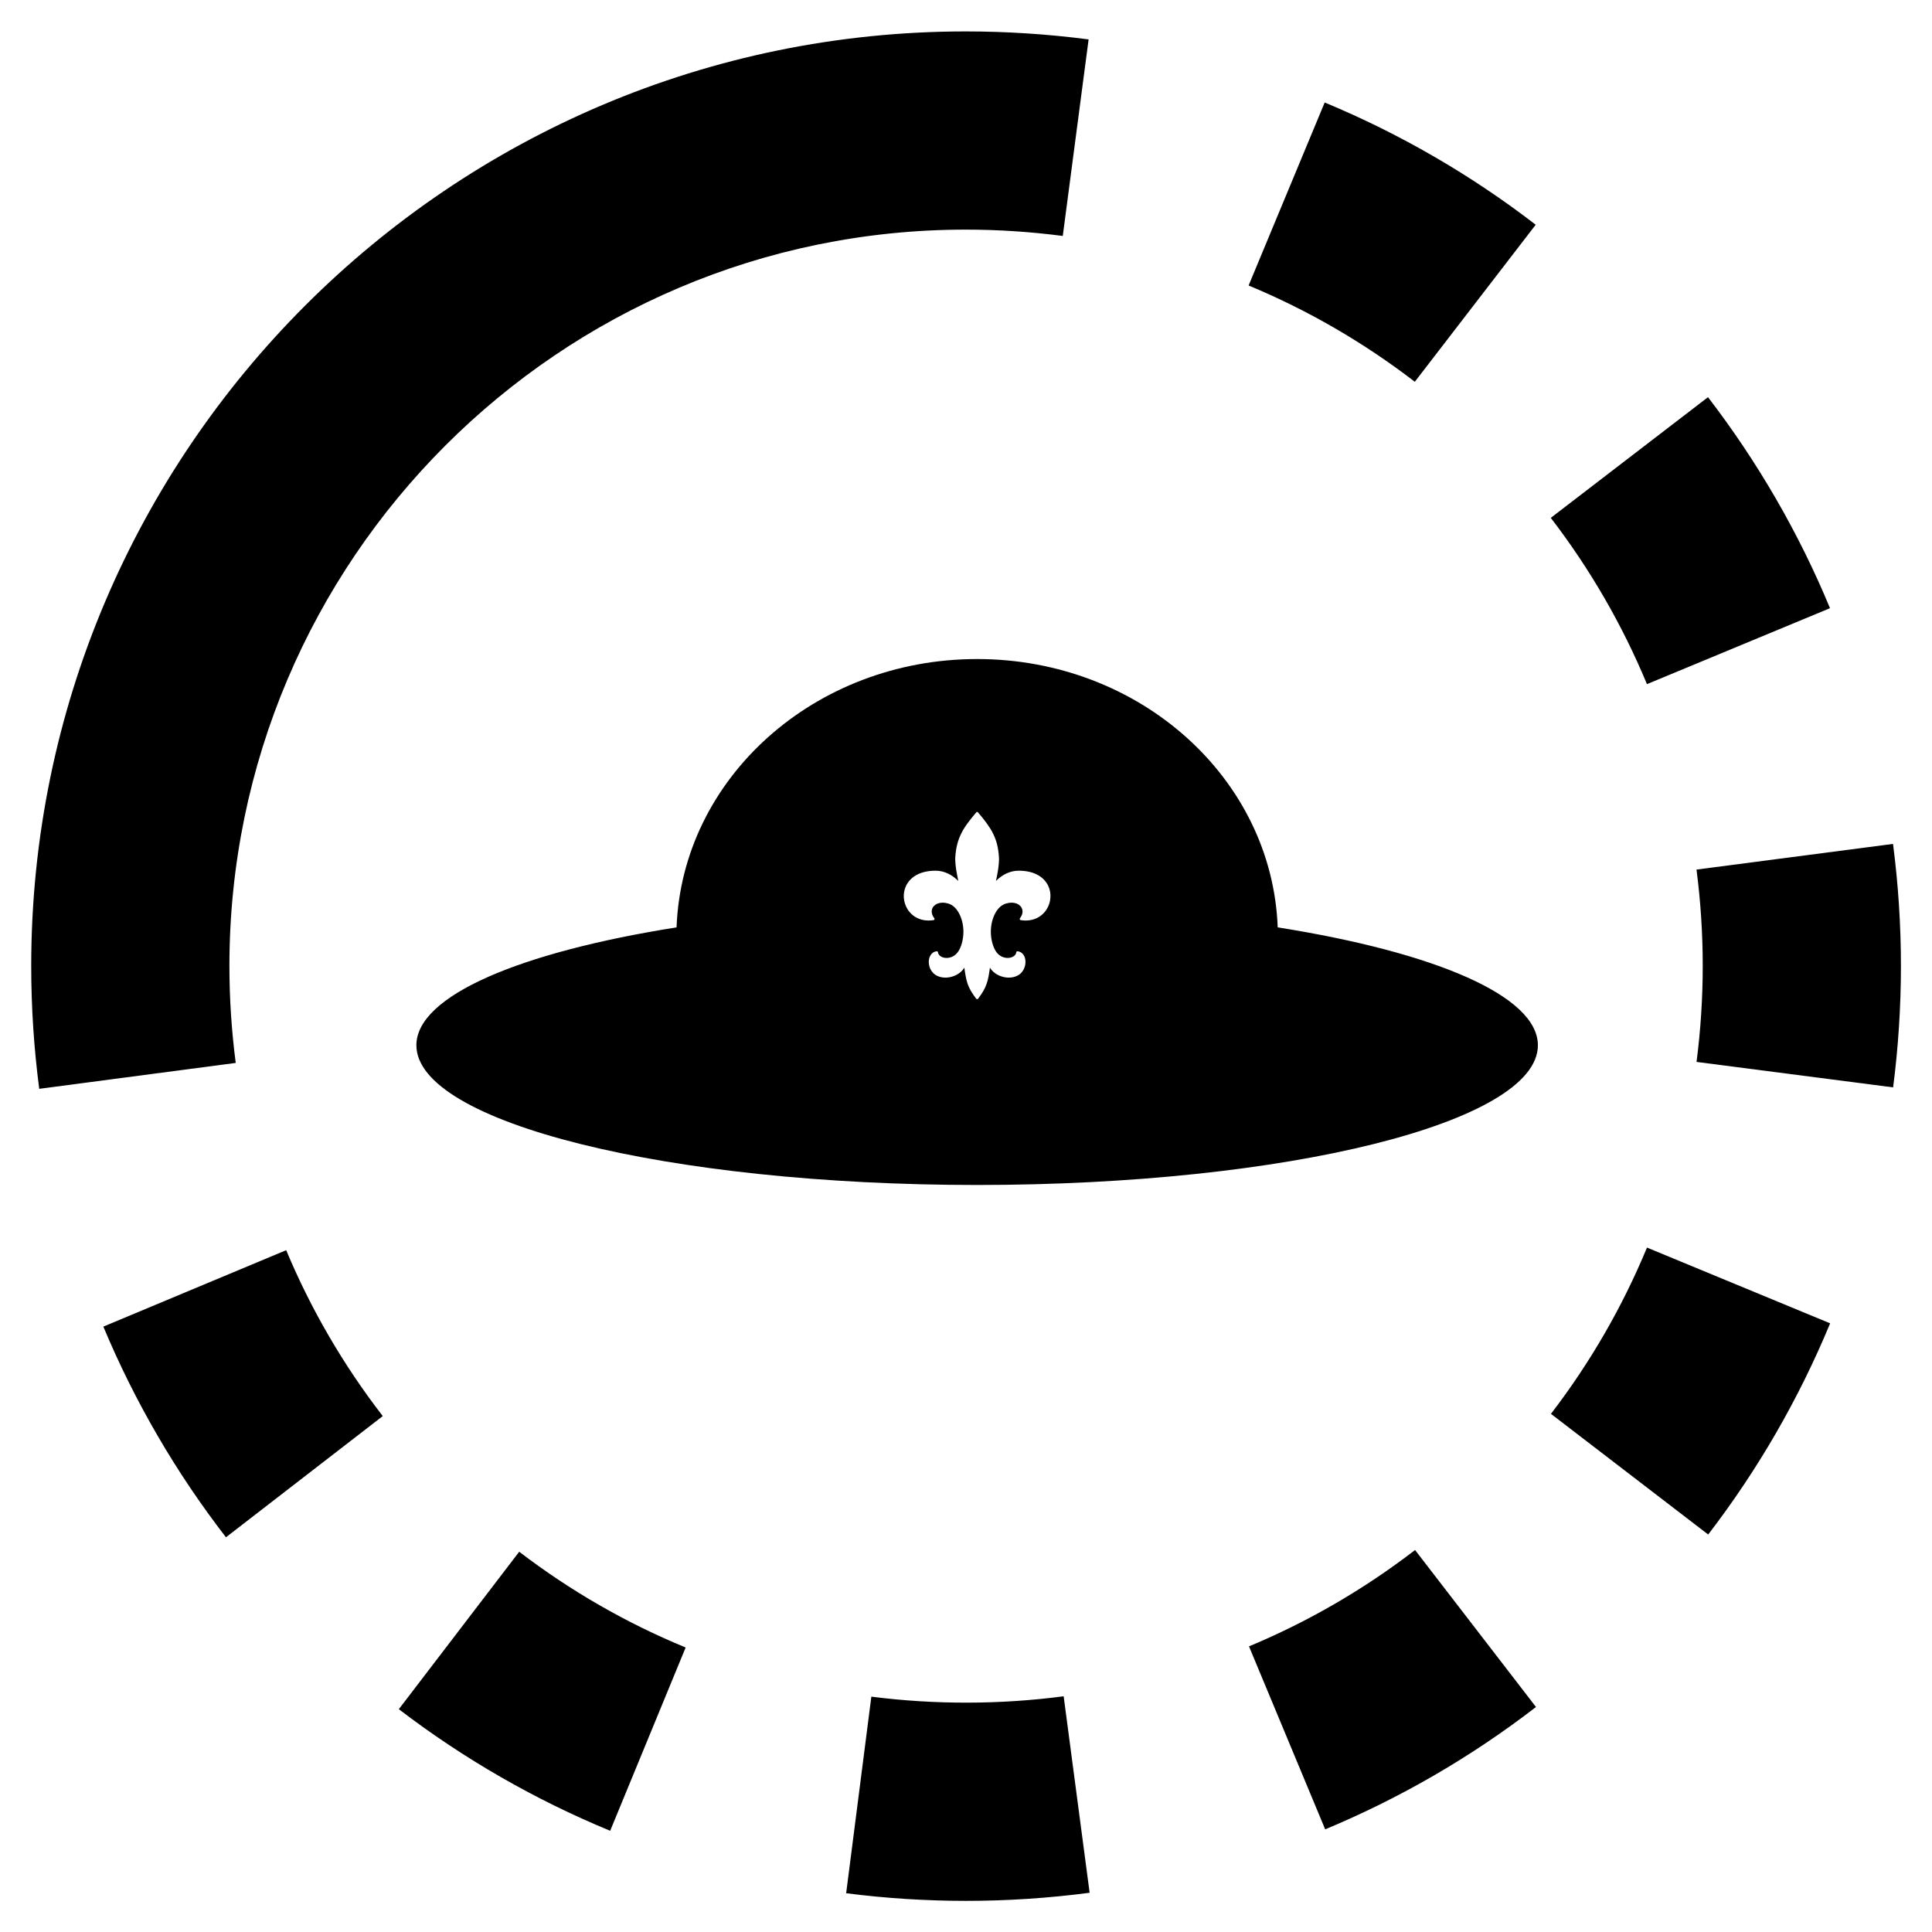 <?xml version="1.0" encoding="UTF-8" standalone="no"?>
<svg
   viewBox="0 0 87.87 87.87"
   width="117.16"
   height="117.16"
   version="1.1"
   id="svg3"
   xmlns="http://www.w3.org/2000/svg">
  <defs
     id="defs1">
    <clipPath
       clipPathUnits="userSpaceOnUse"
       id="clipPath1485">
      <path
         d="M 0,0 H 612.283 V 425.197 H 0 Z"
         transform="translate(-53.185,-344.96)"
         id="path1485" />
    </clipPath>
    <clipPath
       clipPathUnits="userSpaceOnUse"
       id="clipPath1487">
      <path
         d="M 0,0 H 612.283 V 425.197 H 0 Z"
         transform="translate(-72.825,-388.475)"
         id="path1487" />
    </clipPath>
    <clipPath
       clipPathUnits="userSpaceOnUse"
       id="clipPath1489">
      <path
         d="M 0,0 H 612.283 V 425.197 H 0 Z"
         transform="translate(-30.48,-355.899)"
         id="path1489" />
    </clipPath>
    <clipPath
       clipPathUnits="userSpaceOnUse"
       id="clipPath1491">
      <path
         d="M 0,0 H 612.283 V 425.197 H 0 Z"
         transform="translate(-39.215,-344.589)"
         id="path1491" />
    </clipPath>
    <clipPath
       clipPathUnits="userSpaceOnUse"
       id="clipPath1493">
      <path
         d="M 0,0 H 612.283 V 425.197 H 0 Z"
         transform="translate(-64.349,-346.447)"
         id="path1493" />
    </clipPath>
    <clipPath
       clipPathUnits="userSpaceOnUse"
       id="clipPath1495">
      <path
         d="M 0,0 H 612.283 V 425.197 H 0 Z"
         transform="translate(-83.388,-370.169)"
         id="path1495" />
    </clipPath>
    <clipPath
       clipPathUnits="userSpaceOnUse"
       id="clipPath1497">
      <path
         d="M 0,0 H 612.283 V 425.197 H 0 Z"
         transform="translate(-73.276,-353.32)"
         id="path1497" />
    </clipPath>
    <clipPath
       clipPathUnits="userSpaceOnUse"
       id="clipPath1499">
      <path
         d="M 0,0 H 612.283 V 425.197 H 0 Z"
         transform="translate(-81.525,-377.138)"
         id="path1499" />
    </clipPath>
    <clipPath
       clipPathUnits="userSpaceOnUse"
       id="clipPath1501">
      <path
         d="M 0,0 H 612.283 V 425.197 H 0 Z"
         transform="translate(-34.207,-366.56)"
         id="path1501" />
    </clipPath>
    <clipPath
       clipPathUnits="userSpaceOnUse"
       id="clipPath1503">
      <path
         d="M 0,0 H 612.283 V 425.197 H 0 Z"
         transform="translate(-65.198,-367.702)"
         id="path1503" />
    </clipPath>
  </defs>
  <path
     id="path1484"
     d="m 0,0 -0.745,-5.813 c 1.167,-0.15 2.359,-0.226 3.544,-0.226 1.221,0 2.451,0.081 3.656,0.24 L 5.687,0.011 C 3.814,-0.237 1.871,-0.24 0,0"
     style="fill:#000000;fill-opacity:1;fill-rule:nonzero;stroke:none"
     transform="matrix(1.538,0,0,-1.538,39.63,77.166)"
     clip-path="url(#clipPath1485)" />
  <path
     id="path1486"
     d="m 0,0 c -1.914,1.474 -4.014,2.69 -6.24,3.615 l -2.25,-5.412 c 1.753,-0.728 3.406,-1.687 4.915,-2.847 z"
     style="fill:#000000;fill-opacity:1;fill-rule:nonzero;stroke:none"
     transform="matrix(1.538,0,0,-1.538,69.846,10.221)"
     clip-path="url(#clipPath1487)" />
  <path
     id="path1488"
     d="m 0,0 c 0.929,-2.222 2.148,-4.317 3.626,-6.23 l 4.637,3.584 C 7.098,-1.138 6.138,0.511 5.407,2.26 Z"
     style="fill:#000000;fill-opacity:1;fill-rule:nonzero;stroke:none"
     transform="matrix(1.538,0,0,-1.538,4.7,60.336)"
     clip-path="url(#clipPath1489)" />
  <path
     id="path1490"
     d="m 0,0 c 1.919,-1.468 4.023,-2.677 6.25,-3.596 l 2.232,5.42 C 6.728,2.546 5.072,3.499 3.56,4.656 Z"
     style="fill:#000000;fill-opacity:1;fill-rule:nonzero;stroke:none"
     transform="matrix(1.538,0,0,-1.538,18.139,77.736)"
     clip-path="url(#clipPath1491)" />
  <path
     id="path1492"
     d="m 0,0 2.253,-5.411 c 2.223,0.926 4.32,2.142 6.234,3.618 L 4.911,2.849 C 3.402,1.688 1.75,0.729 0,0"
     style="fill:#000000;fill-opacity:1;fill-rule:nonzero;stroke:none"
     transform="matrix(1.538,0,0,-1.538,56.806,74.879)"
     clip-path="url(#clipPath1493)" />
  <path
     id="path1494"
     d="m 0,0 -5.811,-0.759 c 0.122,-0.938 0.184,-1.897 0.184,-2.851 0,-0.947 -0.062,-1.9 -0.183,-2.837 L 0.003,-7.2 c 0.153,1.186 0.231,2.394 0.231,3.59 C 0.234,-2.404 0.155,-1.189 0,0"
     style="fill:#000000;fill-opacity:1;fill-rule:nonzero;stroke:none"
     transform="matrix(1.538,0,0,-1.538,86.097,38.382)"
     clip-path="url(#clipPath1495)" />
  <path
     id="path1496"
     d="M 0,0 4.65,-3.568 C 6.122,-1.651 7.334,0.45 8.256,2.677 L 2.84,4.917 C 2.115,3.165 1.159,1.51 0,0"
     style="fill:#000000;fill-opacity:1;fill-rule:nonzero;stroke:none"
     transform="matrix(1.538,0,0,-1.538,70.539,64.304)"
     clip-path="url(#clipPath1497)" />
  <path
     id="path1498"
     d="M 0,0 C -0.923,2.226 -2.137,4.324 -3.608,6.24 L -8.257,2.671 c 1.16,-1.51 2.116,-3.164 2.844,-4.917 z"
     style="fill:#000000;fill-opacity:1;fill-rule:nonzero;stroke:none"
     transform="matrix(1.538,0,0,-1.538,83.231,27.661)"
     clip-path="url(#clipPath1499)" />
  <path
     id="path1500"
     d="m 0,0 c 0,12.007 9.77,21.776 21.776,21.776 0.959,0 1.923,-0.064 2.868,-0.187 l 0.764,5.812 C 24.211,27.557 22.99,27.637 21.776,27.637 6.538,27.637 -5.861,15.239 -5.861,0 c 0,-1.214 0.08,-2.436 0.237,-3.632 l 5.811,0.766 C 0.064,-1.924 0,-0.96 0,0"
     style="fill:#000000;fill-opacity:1;fill-rule:nonzero;stroke:none"
     transform="matrix(1.538,0,0,-1.538,10.434,43.935)"
     clip-path="url(#clipPath1501)" />
  <path
     id="path1502"
     d="m 0,0 c -0.165,4.407 -4.076,7.935 -8.889,7.935 -4.813,0 -8.723,-3.528 -8.888,-7.935 -4.624,-0.733 -7.694,-2.02 -7.694,-3.487 0,-2.281 7.424,-4.131 16.582,-4.131 9.159,0 16.583,1.85 16.583,4.131 C 7.694,-2.02 4.624,-0.733 0,0 M -6.834,0.533 C -6.975,0.309 -7.24,0.159 -7.6,0.214 c -0.019,0.002 -0.032,0.02 -0.029,0.039 10e-4,0.008 0.004,0.015 0.009,0.02 0.051,0.066 0.074,0.134 0.074,0.194 0,0.054 -0.016,0.102 -0.047,0.143 C -7.624,0.651 -7.669,0.685 -7.726,0.706 -7.808,0.737 -7.913,0.741 -8.034,0.705 -8.171,0.665 -8.276,0.558 -8.35,0.424 -8.44,0.261 -8.483,0.056 -8.483,-0.123 c 0,-0.1 0.01,-0.196 0.031,-0.286 V -0.41 c 0.021,-0.092 0.051,-0.177 0.089,-0.25 0.06,-0.114 0.145,-0.184 0.233,-0.217 0.066,-0.025 0.133,-0.032 0.193,-0.024 0.059,0.008 0.111,0.03 0.15,0.063 0.03,0.027 0.051,0.062 0.055,0.099 0.002,0.021 0.018,0.034 0.038,0.032 0.004,-0.001 0.009,-0.001 0.013,-0.002 0.083,-0.013 0.143,-0.062 0.18,-0.13 0.035,-0.065 0.048,-0.147 0.039,-0.231 v -10e-4 c -0.001,-0.008 -0.002,-0.016 -0.003,-0.025 -0.02,-0.118 -0.071,-0.206 -0.142,-0.271 -0.059,-0.052 -0.133,-0.087 -0.211,-0.104 -0.077,-0.018 -0.16,-0.019 -0.242,-0.006 -0.149,0.025 -0.294,0.096 -0.392,0.207 -0.021,0.023 -0.039,0.051 -0.058,0.078 -0.027,-0.198 -0.051,-0.341 -0.096,-0.471 -0.05,-0.147 -0.124,-0.276 -0.255,-0.447 -0.011,-0.016 -0.034,-0.019 -0.048,-0.007 -0.003,10e-4 -0.005,0.004 -0.007,0.007 -0.13,0.171 -0.205,0.3 -0.256,0.447 -0.043,0.13 -0.068,0.273 -0.095,0.471 -0.02,-0.027 -0.038,-0.055 -0.058,-0.078 -0.099,-0.111 -0.244,-0.182 -0.392,-0.207 -0.082,-0.013 -0.165,-0.012 -0.243,0.006 -0.078,0.017 -0.151,0.052 -0.21,0.104 -0.071,0.065 -0.123,0.153 -0.142,0.271 -0.001,0.009 -0.003,0.017 -0.003,0.025 l -0.001,10e-4 c -0.009,0.084 0.005,0.166 0.041,0.231 0.036,0.068 0.095,0.117 0.178,0.13 0.005,0.001 0.009,0.001 0.014,0.002 0.019,0.002 0.035,-0.011 0.037,-0.032 0.005,-0.037 0.025,-0.072 0.056,-0.099 0.037,-0.033 0.09,-0.055 0.149,-0.063 0.061,-0.008 0.129,-0.001 0.193,0.024 0.088,0.033 0.173,0.103 0.233,0.217 0.039,0.073 0.069,0.158 0.09,0.25 v 0.001 c 0.02,0.09 0.031,0.186 0.031,0.286 0,0.179 -0.044,0.384 -0.134,0.547 -0.074,0.134 -0.178,0.241 -0.315,0.281 -0.12,0.036 -0.225,0.032 -0.308,0.001 -0.057,-0.021 -0.103,-0.055 -0.134,-0.096 -0.03,-0.041 -0.047,-0.089 -0.047,-0.143 10e-4,-0.06 0.023,-0.128 0.075,-0.194 0.004,-0.005 0.008,-0.012 0.009,-0.02 0.003,-0.019 -0.011,-0.037 -0.03,-0.039 -0.358,-0.055 -0.625,0.095 -0.766,0.319 -0.065,0.103 -0.103,0.221 -0.112,0.342 -0.008,0.122 0.013,0.245 0.068,0.358 0.121,0.248 0.399,0.443 0.87,0.443 0.25,0 0.481,-0.112 0.672,-0.303 -0.025,0.121 -0.047,0.24 -0.064,0.346 -0.02,0.144 -0.031,0.27 -0.024,0.365 0.02,0.279 0.075,0.489 0.175,0.69 0.098,0.2 0.243,0.39 0.445,0.627 0.012,0.015 0.033,0.017 0.048,0.004 C -8.865,3.404 -8.864,3.402 -8.862,3.4 -8.661,3.164 -8.517,2.974 -8.418,2.774 -8.317,2.573 -8.263,2.363 -8.244,2.084 -8.236,1.989 -8.247,1.863 -8.267,1.719 -8.283,1.613 -8.306,1.494 -8.331,1.374 c 0.192,0.191 0.422,0.302 0.672,0.302 0.47,0 0.75,-0.195 0.87,-0.443 C -6.734,1.12 -6.713,0.997 -6.722,0.875 -6.73,0.754 -6.768,0.636 -6.834,0.533"
     style="fill:#000000;fill-opacity:1;fill-rule:nonzero;stroke:none"
     transform="matrix(1.538,0,0,-1.538,58.112,42.178)"
     clip-path="url(#clipPath1503)" />
</svg>
